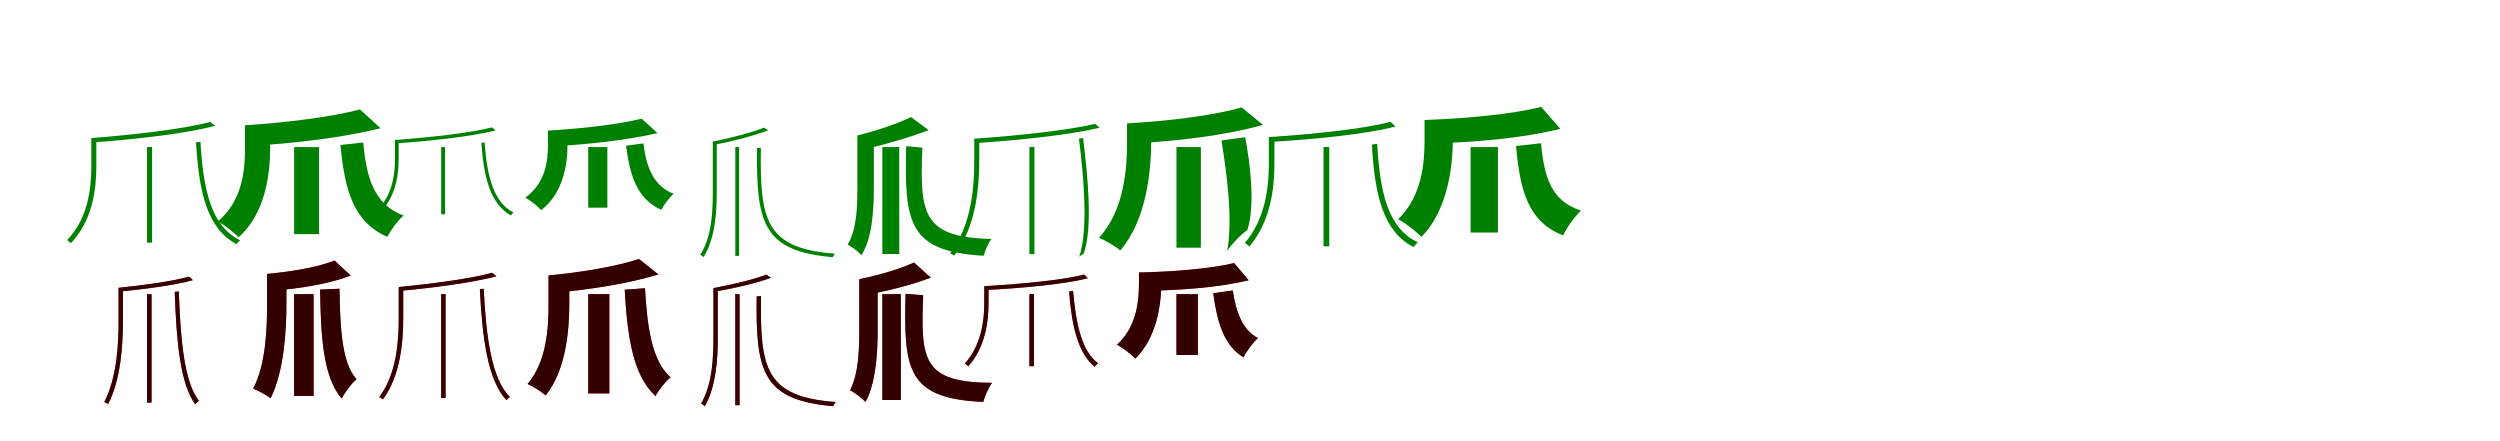 <?xml version="1.0" encoding="UTF-8"?>
<svg width="1700" height="300" xmlns="http://www.w3.org/2000/svg">
<rect width="100%" height="100%" fill="white"/>
<g fill="green" transform="translate(100 100) scale(0.1 -0.1)"><path d="M0.0 0.0V-650.0H34.0V0.0ZM430.0 171.0C255.0 123.0 -95.0 83.0 -379.0 61.0C-375.0 52.0 -371.0 39.0 -371.0 31.0C-81.0 52.0 264.0 92.0 462.0 144.0ZM363.0 36.0 333.0 32.0C353.0 -312.0 410.0 -554.0 608.0 -660.0C614.0 -651.0 625.0 -640.0 633.0 -634.0C436.0 -538.0 383.0 -295.0 363.0 36.0ZM-379.0 61.0V-131.0C-379.0 -283.0 -401.0 -484.0 -544.0 -633.0C-536.0 -637.0 -523.0 -648.0 -518.0 -654.0C-371.0 -500.0 -345.0 -288.0 -345.0 -131.0V61.0Z"/></g>
<g fill="green" transform="translate(200 100) scale(0.1 -0.1)"><path d="M0.0 0.0V-592.0H169.0V0.0ZM448.0 256.0C257.0 205.0 -53.0 166.0 -334.0 148.0C-318.0 114.0 -297.0 48.0 -292.0 8.0C-5.0 25.0 330.0 63.0 588.0 128.0ZM470.0 31.0 315.0 14.0C345.0 -299.0 404.0 -509.0 634.0 -611.0C656.0 -566.0 706.0 -498.0 744.0 -466.0C546.0 -391.0 492.0 -214.0 470.0 31.0ZM-334.0 148.0V-9.0C-334.0 -155.0 -350.0 -365.0 -519.0 -506.0C-479.0 -526.0 -406.0 -582.0 -378.0 -614.0C-199.0 -456.0 -163.0 -190.0 -163.0 -11.0V148.0Z"/></g>
<g fill="green" transform="translate(300 100) scale(0.1 -0.1)"><path d="M0.0 0.0V-457.0H26.0V0.0ZM346.0 134.0C203.0 96.0 -83.0 65.0 -314.0 48.0C-311.0 41.0 -309.0 31.0 -309.0 25.0C-72.0 41.0 209.0 72.0 370.0 113.0ZM295.0 32.0 273.0 28.0C290.0 -212.0 336.0 -387.0 474.0 -465.0C478.0 -458.0 486.0 -450.0 492.0 -445.0C355.0 -375.0 313.0 -200.0 295.0 32.0ZM-314.0 48.0V-80.0C-314.0 -191.0 -333.0 -336.0 -448.0 -443.0C-442.0 -446.0 -433.0 -455.0 -429.0 -459.0C-310.0 -348.0 -289.0 -195.0 -289.0 -80.0V48.0Z"/></g>
<g fill="green" transform="translate(400 100) scale(0.1 -0.1)"><path d="M0.0 0.0V-412.0H130.0V0.0ZM363.0 193.0C207.0 154.0 -45.0 125.0 -274.0 112.0C-262.0 87.0 -246.0 36.0 -243.0 5.0C-11.0 17.0 261.0 46.0 471.0 95.0ZM375.0 25.0 257.0 9.0C285.0 -204.0 335.0 -353.0 497.0 -427.0C514.0 -393.0 552.0 -342.0 581.0 -318.0C443.0 -263.0 396.0 -140.0 375.0 25.0ZM-274.0 112.0V16.0C-274.0 -90.0 -287.0 -242.0 -428.0 -344.0C-397.0 -360.0 -341.0 -404.0 -320.0 -429.0C-171.0 -315.0 -141.0 -119.0 -141.0 14.0V112.0Z"/></g>
<g fill="green" transform="translate(500 100) scale(0.1 -0.1)"><path d="M0.0 0.0V-740.0H26.0V0.0ZM194.0 132.0C118.0 100.0 -25.0 63.0 -153.0 37.0C-148.0 29.0 -144.0 20.0 -143.0 15.0C-12.0 40.0 128.0 78.0 225.0 114.0ZM174.0 -5.0 148.0 -6.0C141.0 -521.0 190.0 -708.0 663.0 -749.0C666.0 -741.0 673.0 -731.0 678.0 -725.0C207.0 -690.0 166.0 -500.0 174.0 -5.0ZM-153.0 37.0V-305.0C-153.0 -437.0 -159.0 -609.0 -238.0 -732.0C-231.0 -735.0 -219.0 -744.0 -216.0 -749.0C-136.0 -621.0 -126.0 -440.0 -126.0 -304.0V37.0Z"/></g>
<g fill="green" transform="translate(600 100) scale(0.1 -0.1)"><path d="M0.0 0.0V-727.0H115.0V0.0ZM195.0 204.0C108.0 161.0 -37.0 111.0 -170.0 79.0C-155.0 56.0 -136.0 10.0 -130.0 -17.0C14.0 16.0 181.0 64.0 315.0 115.0ZM272.0 -4.0 162.0 6.0C149.0 -516.0 177.0 -711.0 689.0 -739.0C698.0 -706.0 721.0 -651.0 742.0 -625.0C271.0 -614.0 255.0 -455.0 272.0 -4.0ZM-170.0 79.0V-285.0C-170.0 -406.0 -174.0 -561.0 -236.0 -663.0C-210.0 -676.0 -161.0 -713.0 -142.0 -735.0C-68.0 -619.0 -58.0 -423.0 -58.0 -285.0V79.0Z"/></g>
<g fill="green" transform="translate(700 100) scale(0.1 -0.1)"><path d="M0.0 0.0V-728.0H34.0V0.0ZM447.0 158.0C267.0 114.0 -85.0 77.0 -375.0 57.0C-371.0 49.0 -366.0 35.0 -366.0 27.0C-73.0 46.0 274.0 83.0 477.0 131.0ZM365.0 61.0 337.0 57.0C369.0 -203.0 402.0 -553.0 339.0 -746.0C346.0 -739.0 360.0 -730.0 369.0 -725.0C433.0 -547.0 396.0 -192.0 365.0 61.0ZM-375.0 57.0V-91.0C-375.0 -275.0 -393.0 -531.0 -539.0 -723.0C-531.0 -726.0 -517.0 -734.0 -512.0 -738.0C-364.0 -545.0 -341.0 -279.0 -341.0 -91.0V57.0Z"/></g>
<g fill="green" transform="translate(800 100) scale(0.1 -0.1)"><path d="M0.0 0.0V-684.0H166.0V0.0ZM443.0 270.0C258.0 215.0 -53.0 177.0 -336.0 161.0C-320.0 127.0 -300.0 62.0 -295.0 24.0C-3.0 40.0 333.0 78.0 588.0 151.0ZM467.0 67.0 306.0 45.0C343.0 -184.0 384.0 -489.0 345.0 -707.0C375.0 -661.0 437.0 -594.0 482.0 -565.0C538.0 -392.0 499.0 -96.0 467.0 67.0ZM-336.0 161.0V43.0C-336.0 -141.0 -352.0 -426.0 -527.0 -617.0C-484.0 -634.0 -412.0 -676.0 -382.0 -703.0C-205.0 -497.0 -172.0 -167.0 -172.0 41.0V161.0Z"/></g>
<g fill="green" transform="translate(900 100) scale(0.1 -0.1)"><path d="M0.0 0.0V-675.0H39.0V0.0ZM456.0 172.0C278.0 123.0 -85.0 86.0 -372.0 68.0C-368.0 59.0 -363.0 45.0 -362.0 35.0C-69.0 52.0 290.0 87.0 489.0 140.0ZM365.0 22.0 329.0 17.0C348.0 -331.0 407.0 -574.0 612.0 -680.0C619.0 -669.0 632.0 -655.0 642.0 -648.0C438.0 -553.0 384.0 -311.0 365.0 22.0ZM-372.0 68.0V-119.0C-372.0 -277.0 -397.0 -491.0 -535.0 -652.0C-526.0 -657.0 -511.0 -669.0 -505.0 -677.0C-362.0 -510.0 -334.0 -284.0 -334.0 -120.0V68.0Z"/></g>
<g fill="green" transform="translate(1000 100) scale(0.1 -0.1)"><path d="M0.0 0.0V-581.0H186.0V0.0ZM480.0 273.0C282.0 223.0 -30.0 194.0 -313.0 184.0C-295.0 143.0 -272.0 72.0 -269.0 25.0C20.0 31.0 356.0 60.0 610.0 124.0ZM479.0 26.0 309.0 7.0C337.0 -303.0 393.0 -507.0 629.0 -601.0C653.0 -549.0 710.0 -469.0 751.0 -432.0C551.0 -369.0 500.0 -207.0 479.0 26.0ZM-313.0 184.0V49.0C-313.0 -106.0 -329.0 -333.0 -493.0 -491.0C-449.0 -512.0 -367.0 -576.0 -334.0 -611.0C-160.0 -434.0 -121.0 -144.0 -121.0 47.0V184.0Z"/></g>
<g fill="red" transform="translate(100 200) scale(0.1 -0.1)"><path d="M0.0 0.0V-737.0H30.0V0.0ZM285.0 119.0C179.0 88.0 -25.0 60.0 -193.0 43.0C-189.0 36.0 -184.0 25.0 -182.0 18.0C-13.0 34.0 190.0 61.0 312.0 95.0ZM216.0 18.0 188.0 16.0C200.0 -321.0 225.0 -609.0 328.0 -749.0C333.0 -742.0 345.0 -732.0 353.0 -726.0C253.0 -599.0 226.0 -307.0 216.0 18.0ZM-193.0 43.0V-173.0C-193.0 -335.0 -203.0 -563.0 -291.0 -734.0C-283.0 -737.0 -270.0 -743.0 -265.0 -748.0C-176.0 -576.0 -164.0 -338.0 -164.0 -174.0V43.0Z"/></g>
<g fill="black" opacity=".8" transform="translate(100 200) scale(0.1 -0.1)"><path d="M0.0 0.0V-738.0H31.0V0.0ZM285.0 119.0C179.0 88.0 -24.0 60.0 -194.0 43.0C-189.0 37.0 -184.0 25.0 -183.0 18.0C-12.0 34.0 189.0 61.0 312.0 95.0ZM216.0 18.0 188.0 15.0C200.0 -321.0 225.0 -610.0 327.0 -749.0C333.0 -742.0 345.0 -731.0 353.0 -726.0C253.0 -599.0 227.0 -306.0 216.0 18.0ZM-194.0 43.0V-174.0C-194.0 -335.0 -203.0 -563.0 -291.0 -734.0C-283.0 -737.0 -270.0 -744.0 -265.0 -748.0C-176.0 -576.0 -164.0 -339.0 -164.0 -174.0V43.0Z"/></g>
<g fill="red" transform="translate(200 200) scale(0.1 -0.1)"><path d="M0.0 0.0V-693.0H133.0V0.0ZM275.0 229.0C166.0 184.0 -16.0 152.0 -184.0 137.0C-168.0 107.0 -150.0 55.0 -145.0 24.0C33.0 37.0 235.0 68.0 385.0 126.0ZM308.0 36.0 176.0 31.0C182.0 -295.0 197.0 -560.0 323.0 -710.0C344.0 -669.0 391.0 -606.0 424.0 -578.0C322.0 -468.0 313.0 -220.0 308.0 36.0ZM-184.0 137.0V-71.0C-184.0 -232.0 -191.0 -476.0 -278.0 -643.0C-245.0 -655.0 -186.0 -688.0 -160.0 -708.0C-69.0 -528.0 -53.0 -247.0 -53.0 -71.0V137.0Z"/></g>
<g fill="black" opacity=".8" transform="translate(200 200) scale(0.1 -0.1)"><path d="M0.0 0.0V-692.0H132.0V0.0ZM275.0 228.0C165.0 184.0 -16.0 153.0 -184.0 138.0C-168.0 107.0 -149.0 56.0 -146.0 23.0C32.0 37.0 234.0 69.0 385.0 126.0ZM309.0 37.0 177.0 31.0C182.0 -294.0 197.0 -560.0 323.0 -710.0C345.0 -669.0 391.0 -605.0 425.0 -579.0C322.0 -467.0 313.0 -219.0 309.0 37.0ZM-184.0 138.0V-71.0C-184.0 -232.0 -191.0 -476.0 -279.0 -643.0C-245.0 -655.0 -186.0 -687.0 -160.0 -708.0C-69.0 -528.0 -52.0 -247.0 -52.0 -72.0V138.0Z"/></g>
<g fill="red" transform="translate(300 200) scale(0.1 -0.1)"><path d="M0.0 0.0V-706.0H30.0V0.0ZM347.0 145.0C207.0 106.0 -63.0 70.0 -288.0 48.0C-284.0 40.0 -280.0 29.0 -279.0 22.0C-51.0 43.0 216.0 79.0 376.0 121.0ZM289.0 36.0 263.0 34.0C280.0 -306.0 318.0 -587.0 444.0 -721.0C449.0 -714.0 460.0 -705.0 467.0 -700.0C343.0 -577.0 305.0 -292.0 289.0 36.0ZM-288.0 48.0V-161.0C-288.0 -321.0 -302.0 -539.0 -421.0 -701.0C-413.0 -704.0 -401.0 -711.0 -396.0 -716.0C-276.0 -552.0 -258.0 -324.0 -258.0 -161.0V48.0Z"/></g>
<g fill="black" opacity=".8" transform="translate(300 200) scale(0.1 -0.1)"><path d="M0.0 0.0V-707.0H30.0V0.0ZM347.0 145.0C208.0 106.0 -63.0 70.0 -289.0 48.0C-284.0 41.0 -280.0 29.0 -280.0 22.0C-50.0 43.0 215.0 79.0 376.0 121.0ZM289.0 37.0 263.0 34.0C280.0 -306.0 318.0 -587.0 444.0 -721.0C449.0 -714.0 460.0 -705.0 467.0 -699.0C343.0 -577.0 306.0 -292.0 289.0 37.0ZM-289.0 48.0V-161.0C-289.0 -321.0 -302.0 -539.0 -421.0 -701.0C-413.0 -703.0 -401.0 -712.0 -396.0 -716.0C-276.0 -552.0 -258.0 -325.0 -258.0 -161.0V48.0Z"/></g>
<g fill="red" transform="translate(400 200) scale(0.1 -0.1)"><path d="M0.0 0.0V-675.0H144.0V0.0ZM345.0 239.0C199.0 189.0 -46.0 148.0 -270.0 127.0C-255.0 98.0 -236.0 41.0 -230.0 9.0C3.0 30.0 271.0 70.0 477.0 134.0ZM386.0 40.0 248.0 30.0C267.0 -293.0 303.0 -549.0 457.0 -693.0C478.0 -653.0 525.0 -593.0 560.0 -565.0C431.0 -455.0 400.0 -217.0 386.0 40.0ZM-270.0 127.0V-71.0C-270.0 -227.0 -281.0 -457.0 -412.0 -611.0C-377.0 -626.0 -315.0 -665.0 -290.0 -689.0C-153.0 -522.0 -129.0 -249.0 -129.0 -72.0V127.0Z"/></g>
<g fill="black" opacity=".8" transform="translate(400 200) scale(0.1 -0.1)"><path d="M0.0 0.0V-675.0H143.0V0.0ZM345.0 239.0C199.0 189.0 -46.0 148.0 -270.0 127.0C-255.0 98.0 -236.0 42.0 -230.0 9.0C2.0 30.0 271.0 71.0 477.0 134.0ZM386.0 40.0 248.0 30.0C267.0 -293.0 303.0 -549.0 457.0 -693.0C479.0 -653.0 525.0 -593.0 560.0 -566.0C431.0 -455.0 401.0 -217.0 386.0 40.0ZM-270.0 127.0V-71.0C-270.0 -227.0 -281.0 -457.0 -413.0 -611.0C-377.0 -626.0 -315.0 -665.0 -290.0 -689.0C-153.0 -522.0 -129.0 -249.0 -129.0 -73.0V127.0Z"/></g>
<g fill="red" transform="translate(500 200) scale(0.1 -0.1)"><path d="M0.0 0.0V-755.0H29.0V0.0ZM211.0 133.0C132.0 100.0 -19.0 65.0 -148.0 41.0C-143.0 33.0 -139.0 24.0 -137.0 17.0C-5.0 40.0 145.0 75.0 242.0 111.0ZM175.0 -14.0 146.0 -15.0C138.0 -533.0 188.0 -720.0 666.0 -762.0C669.0 -753.0 677.0 -741.0 683.0 -734.0C208.0 -699.0 166.0 -511.0 175.0 -14.0ZM-148.0 41.0V-297.0C-148.0 -433.0 -156.0 -613.0 -232.0 -744.0C-224.0 -748.0 -212.0 -757.0 -207.0 -763.0C-130.0 -628.0 -119.0 -437.0 -119.0 -297.0V41.0Z"/></g>
<g fill="black" opacity=".8" transform="translate(500 200) scale(0.1 -0.1)"><path d="M0.0 0.0V-756.0H29.0V0.0ZM210.0 133.0C132.0 100.0 -19.0 65.0 -149.0 41.0C-144.0 33.0 -139.0 24.0 -137.0 18.0C-4.0 40.0 144.0 75.0 242.0 111.0ZM175.0 -14.0 145.0 -15.0C138.0 -533.0 188.0 -721.0 666.0 -762.0C669.0 -752.0 677.0 -740.0 684.0 -734.0C208.0 -699.0 167.0 -510.0 175.0 -14.0ZM-149.0 41.0V-297.0C-149.0 -433.0 -156.0 -613.0 -232.0 -744.0C-225.0 -748.0 -211.0 -757.0 -208.0 -763.0C-130.0 -627.0 -119.0 -437.0 -119.0 -297.0V41.0Z"/></g>
<g fill="red" transform="translate(600 200) scale(0.1 -0.1)"><path d="M0.0 0.0V-720.0H126.0V0.0ZM215.0 215.0C124.0 172.0 -22.0 128.0 -157.0 101.0C-141.0 74.0 -121.0 24.0 -115.0 -6.0C30.0 20.0 198.0 61.0 329.0 113.0ZM277.0 -8.0 158.0 2.0C144.0 -519.0 171.0 -710.0 686.0 -733.0C696.0 -695.0 723.0 -633.0 746.0 -603.0C274.0 -601.0 260.0 -451.0 277.0 -8.0ZM-157.0 101.0V-248.0C-157.0 -375.0 -161.0 -541.0 -219.0 -654.0C-191.0 -668.0 -136.0 -710.0 -115.0 -733.0C-44.0 -605.0 -32.0 -394.0 -32.0 -248.0V101.0Z"/></g>
<g fill="black" opacity=".8" transform="translate(600 200) scale(0.1 -0.1)"><path d="M0.0 0.0V-720.0H126.0V0.0ZM215.0 215.0C124.0 172.0 -23.0 129.0 -157.0 102.0C-141.0 74.0 -120.0 25.0 -116.0 -6.0C30.0 20.0 197.0 62.0 329.0 112.0ZM278.0 -7.0 158.0 2.0C144.0 -519.0 170.0 -710.0 686.0 -733.0C696.0 -695.0 724.0 -633.0 746.0 -604.0C274.0 -600.0 260.0 -451.0 278.0 -7.0ZM-157.0 102.0V-248.0C-157.0 -375.0 -161.0 -541.0 -220.0 -654.0C-191.0 -667.0 -136.0 -709.0 -114.0 -733.0C-43.0 -605.0 -32.0 -394.0 -32.0 -248.0V102.0Z"/></g>
<g fill="red" transform="translate(700 200) scale(0.1 -0.1)"><path d="M0.0 0.0V-490.0H30.0V0.0ZM372.0 133.0C226.0 94.0 -73.0 67.0 -307.0 54.0C-304.0 47.0 -301.0 36.0 -300.0 28.0C-61.0 40.0 235.0 66.0 397.0 108.0ZM297.0 22.0 270.0 18.0C288.0 -216.0 332.0 -405.0 444.0 -494.0C449.0 -486.0 459.0 -476.0 467.0 -470.0C357.0 -390.0 315.0 -202.0 297.0 22.0ZM-307.0 54.0V-63.0C-307.0 -184.0 -328.0 -348.0 -439.0 -472.0C-432.0 -476.0 -421.0 -485.0 -416.0 -491.0C-301.0 -363.0 -278.0 -189.0 -278.0 -64.0V54.0Z"/></g>
<g fill="black" opacity=".8" transform="translate(700 200) scale(0.1 -0.1)"><path d="M0.0 0.0V-490.0H31.0V0.0ZM372.0 133.0C226.0 95.0 -72.0 67.0 -307.0 54.0C-304.0 47.0 -301.0 36.0 -300.0 28.0C-60.0 40.0 234.0 66.0 397.0 108.0ZM297.0 22.0 270.0 17.0C287.0 -216.0 332.0 -405.0 444.0 -494.0C449.0 -486.0 459.0 -475.0 467.0 -470.0C356.0 -390.0 316.0 -202.0 297.0 22.0ZM-307.0 54.0V-64.0C-307.0 -184.0 -328.0 -348.0 -439.0 -472.0C-432.0 -476.0 -421.0 -485.0 -416.0 -491.0C-301.0 -363.0 -278.0 -190.0 -278.0 -65.0V54.0Z"/></g>
<g fill="red" transform="translate(800 200) scale(0.1 -0.1)"><path d="M0.0 0.0V-414.0H146.0V0.0ZM392.0 211.0C231.0 172.0 -24.0 152.0 -255.0 147.0C-241.0 115.0 -224.0 59.0 -221.0 23.0C13.0 25.0 286.0 44.0 491.0 94.0ZM383.0 24.0 250.0 7.0C277.0 -194.0 323.0 -348.0 455.0 -430.0C475.0 -389.0 521.0 -328.0 554.0 -299.0C447.0 -243.0 404.0 -119.0 383.0 24.0ZM-255.0 147.0V77.0C-255.0 -42.0 -268.0 -220.0 -404.0 -344.0C-370.0 -361.0 -305.0 -411.0 -280.0 -438.0C-136.0 -300.0 -104.0 -73.0 -104.0 75.0V147.0Z"/></g>
<g fill="black" opacity=".8" transform="translate(800 200) scale(0.1 -0.1)"><path d="M0.0 0.0V-414.0H145.0V0.0ZM392.0 211.0C230.0 172.0 -24.0 152.0 -255.0 147.0C-241.0 115.0 -223.0 60.0 -222.0 23.0C12.0 24.0 285.0 45.0 491.0 94.0ZM383.0 25.0 250.0 6.0C277.0 -193.0 322.0 -349.0 456.0 -430.0C476.0 -389.0 522.0 -327.0 554.0 -299.0C447.0 -243.0 404.0 -119.0 383.0 25.0ZM-255.0 147.0V76.0C-255.0 -43.0 -268.0 -220.0 -405.0 -344.0C-370.0 -361.0 -306.0 -410.0 -280.0 -438.0C-136.0 -300.0 -103.0 -74.0 -103.0 74.0V147.0Z"/></g>
</svg>
